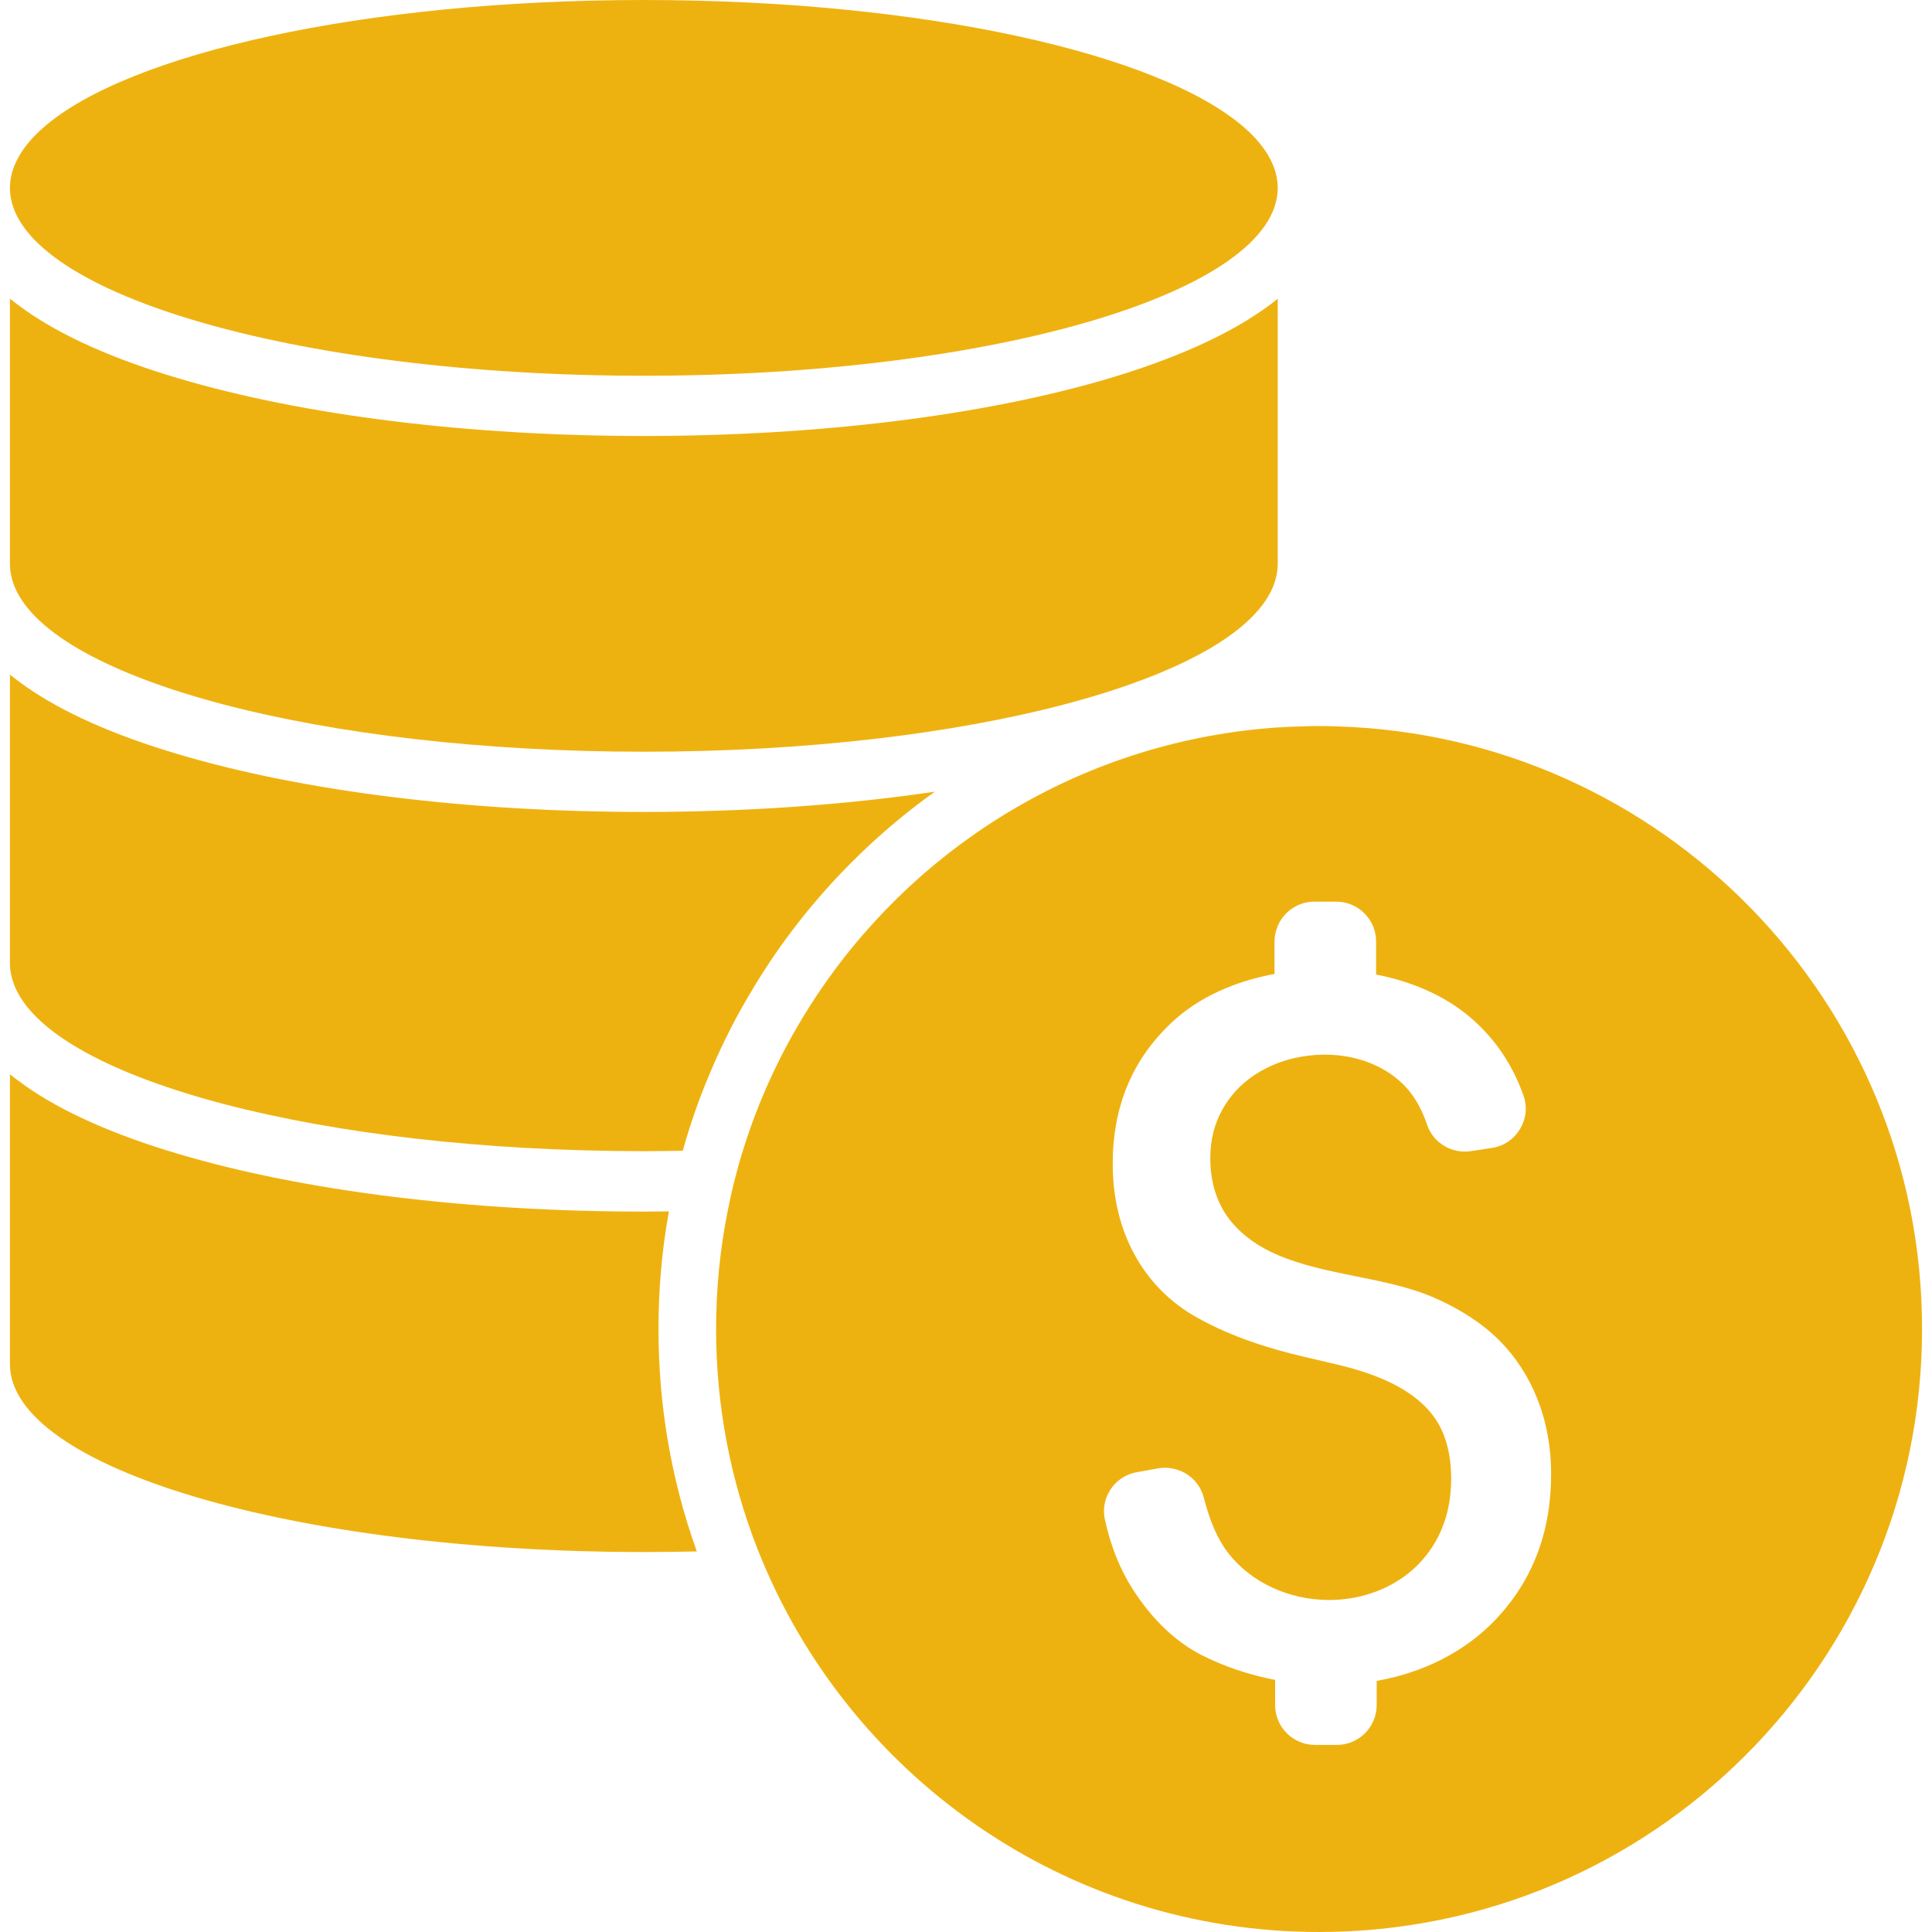 <?xml version="1.0" encoding="iso-8859-1"?>
<!-- Uploaded to: SVG Repo, www.svgrepo.com, Generator: SVG Repo Mixer Tools -->
<!DOCTYPE svg PUBLIC "-//W3C//DTD SVG 1.1//EN" "http://www.w3.org/Graphics/SVG/1.1/DTD/svg11.dtd">
<svg fill="#EEB210" version="1.1" id="Capa_1" xmlns="http://www.w3.org/2000/svg" xmlns:xlink="http://www.w3.org/1999/xlink" 
	 width="800px" height="800px" viewBox="0 0 962.5 962.5" xml:space="preserve"
	>
<g>
	<g>
		<path d="M333.25,603.5c-4.101,0-8.301,0.101-12.5,0.101c-87.2,0-169.5-10.2-231.8-28.7c-32.1-9.5-57.8-20.9-76.4-34
			c-2.7-1.9-5.2-3.8-7.6-5.7v144.4c0,51.699,141.4,93.6,315.8,93.6c8.899,0,17.699-0.1,26.399-0.3
			c-12.7-35.4-19.1-72.601-19.1-110.7C328.05,642.3,329.75,622.7,333.25,603.5z"/>
		<path d="M424.45,429.4c12.9-12.9,26.7-24.601,41.301-35c-44.601,6.6-94,10.1-145,10.1c-87.2,0-169.5-10.2-231.8-28.7
			c-32.1-9.5-57.8-20.9-76.4-34c-2.7-1.9-5.2-3.8-7.6-5.7v143.8c0,4.2,1,8.3,2.8,12.399c20.5,45.9,152.8,81.2,313,81.2
			c6.5,0,13-0.1,19.399-0.2c3.7-13.3,8.3-26.5,13.8-39.3c6.101-14.5,13.2-28.399,21.301-41.7
			C388.85,469.601,405.35,448.5,424.45,429.4z"/>
		<path d="M320.75,217.2c-87.2,0-169.5-10.2-231.8-28.7c-32.1-9.5-57.8-20.9-76.4-34c-2.7-1.9-5.2-3.8-7.6-5.7v113.9v15v3.2
			c0,4,0.9,8,2.5,11.8c19.6,46.1,152.4,81.8,313.3,81.8c160.899,0,293.7-35.7,313.299-81.8c1.6-3.9,2.5-7.8,2.5-11.8v-3.2v-15V148.8
			c-2.4,2-4.9,3.9-7.6,5.7c-18.6,13-44.301,24.4-76.4,34C490.251,207,407.95,217.2,320.75,217.2z"/>
		<path d="M636.55,93.6c0-5.1-1.4-10.1-4.1-15c-2.801-5.2-7-10.2-12.5-15C577.751,26.6,459.75,0,320.75,0
			c-139,0-257.101,26.6-299.2,63.6c-5.5,4.8-9.7,9.8-12.5,15c-2.7,4.9-4.1,9.9-4.1,15l0,0c0,51.7,141.4,93.6,315.8,93.6
			C495.149,187.2,636.55,145.3,636.55,93.6L636.55,93.6z"/>
		<path d="M666.55,361.9c-3.1-0.1-6.199-0.2-9.4-0.2c-1.898,0-3.799,0-5.6,0.1c-5,0.1-10,0.3-15,0.6
			c-94.299,6.4-176.7,56.3-227.2,129.899c-16.7,24.301-30,51.301-39,80.101c-1.6,5-3,10.1-4.3,15.2c-1.3,5-2.4,10.1-3.4,15.1
			c-3.899,19.2-5.899,39.1-5.899,59.4c0,38.699,7.3,75.6,20.6,109.5C421.15,883.3,529.95,962.5,657.149,962.5
			c165.9,0,300.4-134.5,300.4-300.399C957.649,499.4,828.149,366.9,666.55,361.9z M745.149,806.8
			c-15.1,15.9-35.699,26.4-59.299,30.601v12c0,11-8.9,19.899-19.9,19.899h-10.801c-11,0-19.898-8.899-19.898-19.899v-12.5
			c-13-2.5-25.5-6.7-36.701-12.4c-13.199-6.8-24.699-17.899-34.299-32.899c-6.4-10-11-21.601-13.801-34.601
			c-1.1-4.899-0.199-9.8,2.1-13.8c2.801-5,7.801-8.7,13.9-9.8l10.699-1.9c2.201-0.399,4.4-0.399,6.4,0
			c7.701,1.2,14.201,6.8,16.201,14.7c3,11.9,7.1,21.1,12.199,27.6c11.4,14.601,30.199,23.301,50.301,23.301l0,0
			c3.398,0,6.799-0.301,10.199-0.801c14.4-2.199,27.301-9,36.199-19.199c9.5-10.801,14.301-24.4,14.301-40.4
			c0-13.5-3.301-24.5-9.9-32.6c-12.1-14.801-32.799-21.2-51.5-25.4c-8.699-2-17-3.9-25.199-6.2c-13.6-3.9-26.701-8.7-39.801-16
			c-13.5-7.5-24-18.1-31.299-31.4c-7.201-13.199-10.9-28.399-10.9-45.199c0-2,0.1-3.9,0.1-5.801c0.301-5.699,1-11.1,2-16.3
			c1.301-6.2,3.1-12.1,5.5-17.7c5.301-12.399,13.4-23.399,24.1-32.8c7-6.1,15.4-11.2,24.9-15.1c7.4-3.101,15.5-5.4,24-7V469
			c0-2.4,0.5-4.8,1.301-6.9c2.398-6.5,8.1-11.3,15-12.6c1.199-0.2,2.398-0.3,3.6-0.3h10.799c0.201,0,0.4,0,0.602,0
			c10.699,0.3,19.299,9.1,19.299,19.8v16.5c17.9,3.5,33.801,10.5,45.801,20.4c12.699,10.5,21.9,23.8,27.6,39.8
			c4.199,11.7-3.5,24.399-15.801,26.2l-10.5,1.6c-9.5,1.4-18.699-4.2-21.699-13.2c-2.5-7.399-5.9-13.5-10.1-18.2
			c-9.5-10.6-24.4-16.699-40.9-16.699c-5,0-9.9,0.6-14.6,1.6c-3.1,0.7-6.1,1.6-9,2.7c-8.201,3.2-15.4,7.899-20.9,14
			c-2.6,2.899-4.701,5.899-6.5,9.1c-4,7.2-6,15.2-6,24.1c0,12.601,3.5,23.301,10.5,31.801c6.199,7.399,14,12.6,22.799,16.399
			c12,5.2,25.602,8,39,10.7c13.5,2.7,27.5,5.5,39.701,10.9c12.9,5.7,23.699,12.8,31.9,21c8.299,8.3,14.699,18.2,19.199,29.6
			c4.4,11.3,6.701,23.7,6.701,36.8C772.851,763,763.55,787.4,745.149,806.8z"/>
	</g>
</g>
</svg>